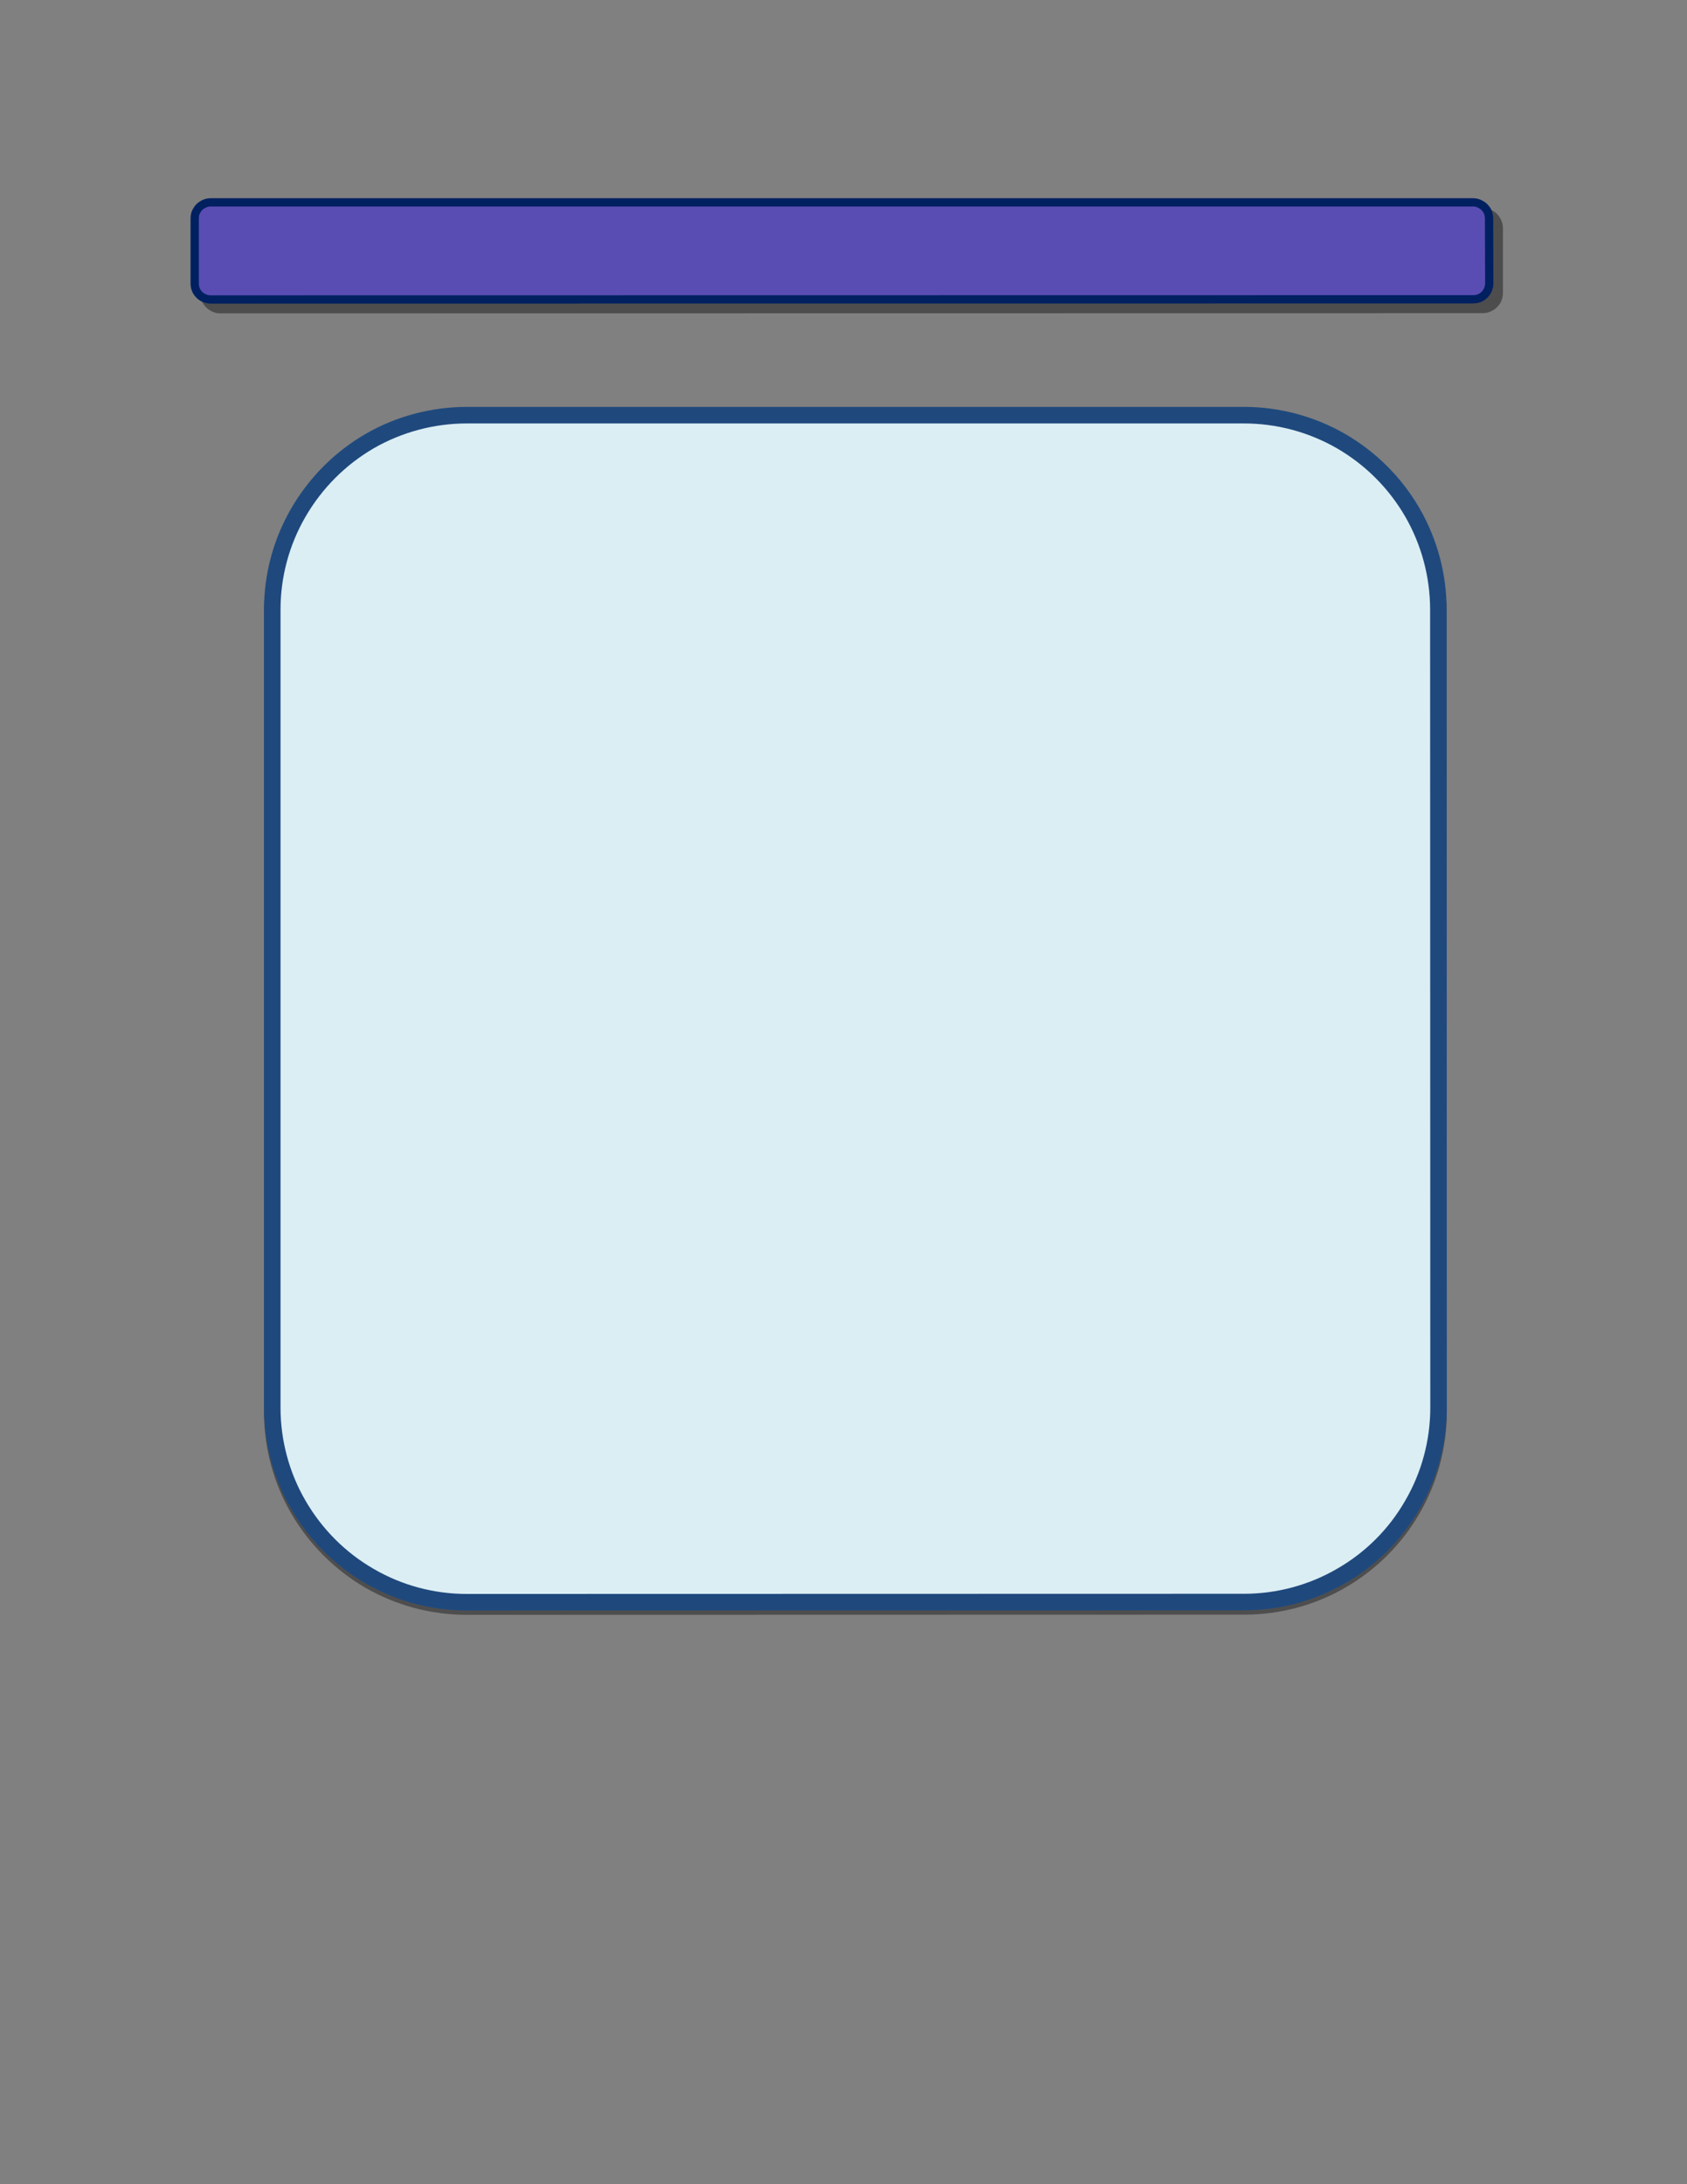 <?xml version="1.0" encoding="UTF-8" standalone="no"?>
<!DOCTYPE svg PUBLIC "-//W3C//DTD SVG 1.1//EN"
"http://www.w3.org/Graphics/SVG/1.1/DTD/svg11.dtd">
<svg viewBox="0 0 935 1210" version="1.1" xmlns="http://www.w3.org/2000/svg" xmlns:xlink="http://www.w3.org/1999/xlink">
<rect x="0" y="0" width="935" height="1210" fill="#808080" stroke="none"/>
<defs>
<clipPath id="c0_35"><path d="M145.1,895.3V227.6h657V895.3Z"/></clipPath>
<clipPath id="c1_35"><path d="M110,174.2V114.6H834.2v59.6Z"/></clipPath>
<style type="text/css"><![CDATA[
.g0_35{
}
.g1_35{
fill: none;
stroke: #000000;
stroke-width: 9.166;
stroke-linecap: butt;
stroke-linejoin: round;
}
.g2_35{
fill: #DBEEF4;
}
.g3_35{
fill: none;
stroke: #000000;
stroke-width: 4.583;
stroke-linecap: butt;
stroke-linejoin: round;
}
.g4_35{
fill: none;
stroke: #1F497D;
stroke-width: 9.166;
stroke-linecap: butt;
stroke-linejoin: round;
}
.g5_35{
fill: #594DB3;
}
.g6_35{
fill: none;
stroke: #002060;
stroke-width: 4.583;
stroke-linecap: butt;
stroke-linejoin: round;
}
]]></style>
</defs>
<g clip-path="url(#c0_35)" opacity="0.39">
<path fill-rule="evenodd" d="M150.9,340.2c0,-19,5,-37.5,14.5,-53.9c9.5,-16.3,23.1,-29.9,39.4,-39.4c16.3,-9.5,35,-14.4,53.9,-14.4H689.5c18.9,0,37.5,4.9,53.8,14.4c16.4,9.5,30,23.1,39.5,39.4c9.4,16.4,14.4,35,14.4,53.9l.1,442c0,19,-5,37.5,-14.5,53.9c-9.4,16.3,-23,29.9,-39.4,39.4c-16.3,9.5,-35,14.4,-53.8,14.4L258.7,890c-19,0,-37.6,-5,-53.9,-14.4c-16.3,-9.5,-29.9,-23.1,-39.4,-39.4c-9.5,-16.4,-14.5,-35,-14.5,-53.9V340.2Z" class="g0_35"/>
<path d="M150.9,340.2v0c0,-19,5,-37.5,14.5,-53.9c9.5,-16.3,23.1,-29.9,39.4,-39.4c16.3,-9.5,35,-14.4,53.9,-14.4H689.5c18.9,0,37.5,4.9,53.8,14.4c16.4,9.5,30,23.1,39.5,39.4c9.4,16.4,14.4,35,14.4,53.9l.1,442c0,19,-5,37.5,-14.5,53.9c-9.4,16.3,-23,29.9,-39.4,39.4c-16.3,9.5,-35,14.4,-53.8,14.4L258.7,890c-19,0,-37.6,-5,-53.9,-14.4c-16.3,-9.5,-29.9,-23.1,-39.4,-39.4c-9.5,-16.4,-14.5,-35,-14.5,-53.9V340.2Z" class="g1_35"/>
</g>
<path fill-rule="evenodd" d="M150.9,337.7c0,-18.9,5,-37.5,14.5,-53.8c9.5,-16.4,23.1,-30,39.4,-39.5C221.1,235,239.8,230,258.7,230H689.5c18.9,0,37.5,5,53.8,14.4c16.4,9.5,30,23.1,39.5,39.5c9.4,16.3,14.4,34.9,14.4,53.8l.1,442.1c0,18.9,-5,37.5,-14.5,53.8c-9.4,16.4,-23,30,-39.4,39.4c-16.3,9.5,-35,14.5,-53.8,14.5l-430.9,.1c-19,0,-37.6,-5,-53.9,-14.5c-16.3,-9.4,-29.9,-23,-39.4,-39.4c-9.5,-16.3,-14.5,-35,-14.5,-53.8V337.7Z" class="g2_35"/>
<path d="M150.9,337.7v0c0,-18.9,5,-37.5,14.5,-53.8c9.5,-16.4,23.1,-30,39.4,-39.5C221.1,235,239.8,230,258.7,230H689.5c18.9,0,37.5,5,53.8,14.4c16.4,9.5,30,23.1,39.5,39.5c9.4,16.3,14.4,34.9,14.4,53.8l.1,442.1c0,18.9,-5,37.5,-14.5,53.8c-9.4,16.4,-23,30,-39.4,39.4c-16.3,9.5,-35,14.5,-53.8,14.5l-430.9,.1c-19,0,-37.6,-5,-53.9,-14.5c-16.3,-9.4,-29.9,-23,-39.4,-39.4c-9.5,-16.3,-14.5,-35,-14.5,-53.8V337.7Z" class="g4_35"/>
<g clip-path="url(#c1_35)" opacity="0.4">
<path fill-rule="evenodd" d="M113.2,126.4c0,-1.6,.4,-3.1,1.2,-4.5c.8,-1.4,1.9,-2.4,3.3,-3.3c1.4,-.7,2.9,-1.1,4.4,-1.1H821.7c1.6,0,3.1,.4,4.5,1.2c1.4,.8,2.5,1.9,3.3,3.3c.8,1.4,1.2,2.9,1.2,4.4v35.9c0,1.6,-.4,3.1,-1.2,4.5c-.8,1.3,-1.9,2.4,-3.3,3.2c-1.4,.8,-2.9,1.2,-4.4,1.2l-699.7,.1c-1.6,0,-3.1,-.4,-4.5,-1.3c-1.3,-.7,-2.4,-1.9,-3.2,-3.2c-.8,-1.4,-1.2,-2.9,-1.2,-4.5V126.4Z" class="g0_35"/>
<path d="M113.2,126.4v0c0,-1.6,.4,-3.1,1.2,-4.5c.8,-1.4,1.9,-2.4,3.3,-3.3c1.4,-.7,2.9,-1.1,4.4,-1.1H821.7c1.6,0,3.1,.4,4.5,1.2c1.4,.8,2.5,1.9,3.3,3.3c.8,1.4,1.2,2.9,1.2,4.4v35.9c0,1.6,-.4,3.1,-1.2,4.5c-.8,1.3,-1.9,2.4,-3.3,3.2c-1.4,.8,-2.9,1.2,-4.4,1.2l-699.7,.1c-1.6,0,-3.1,-.4,-4.5,-1.3c-1.3,-.7,-2.4,-1.9,-3.2,-3.2c-.8,-1.4,-1.2,-2.9,-1.2,-4.5V126.4Z" class="g3_35"/>
</g>
<path fill-rule="evenodd" d="M107.9,121.1c0,-1.6,.3,-3.2,1.2,-4.5c.7,-1.4,1.9,-2.5,3.3,-3.3c1.3,-.8,2.9,-1.2,4.4,-1.2H816.4c1.6,0,3.1,.4,4.5,1.3c1.4,.7,2.4,1.9,3.3,3.2c.7,1.4,1.1,2.9,1.1,4.5l.1,35.8c0,1.6,-.4,3.1,-1.2,4.5c-.8,1.4,-1.9,2.5,-3.3,3.3c-1.4,.8,-2.9,1.1,-4.5,1.1l-699.6,.1c-1.6,0,-3.1,-.4,-4.5,-1.2c-1.4,-.8,-2.5,-1.9,-3.3,-3.3c-.8,-1.4,-1.1,-2.9,-1.1,-4.4V121.1Z" class="g5_35"/>
<path d="M107.9,121.1v0c0,-1.6,.3,-3.2,1.2,-4.5c.7,-1.4,1.9,-2.5,3.3,-3.3c1.3,-.8,2.9,-1.2,4.4,-1.2H816.4c1.6,0,3.1,.4,4.5,1.3c1.4,.7,2.4,1.9,3.3,3.2c.7,1.4,1.1,2.9,1.1,4.5l.1,35.8c0,1.6,-.4,3.1,-1.2,4.5c-.8,1.4,-1.9,2.5,-3.3,3.3c-1.4,.8,-2.9,1.1,-4.5,1.1l-699.6,.1c-1.6,0,-3.1,-.4,-4.5,-1.2c-1.4,-.8,-2.5,-1.9,-3.3,-3.3c-.8,-1.4,-1.1,-2.9,-1.1,-4.4V121.1Z" class="g6_35"/>
</svg>